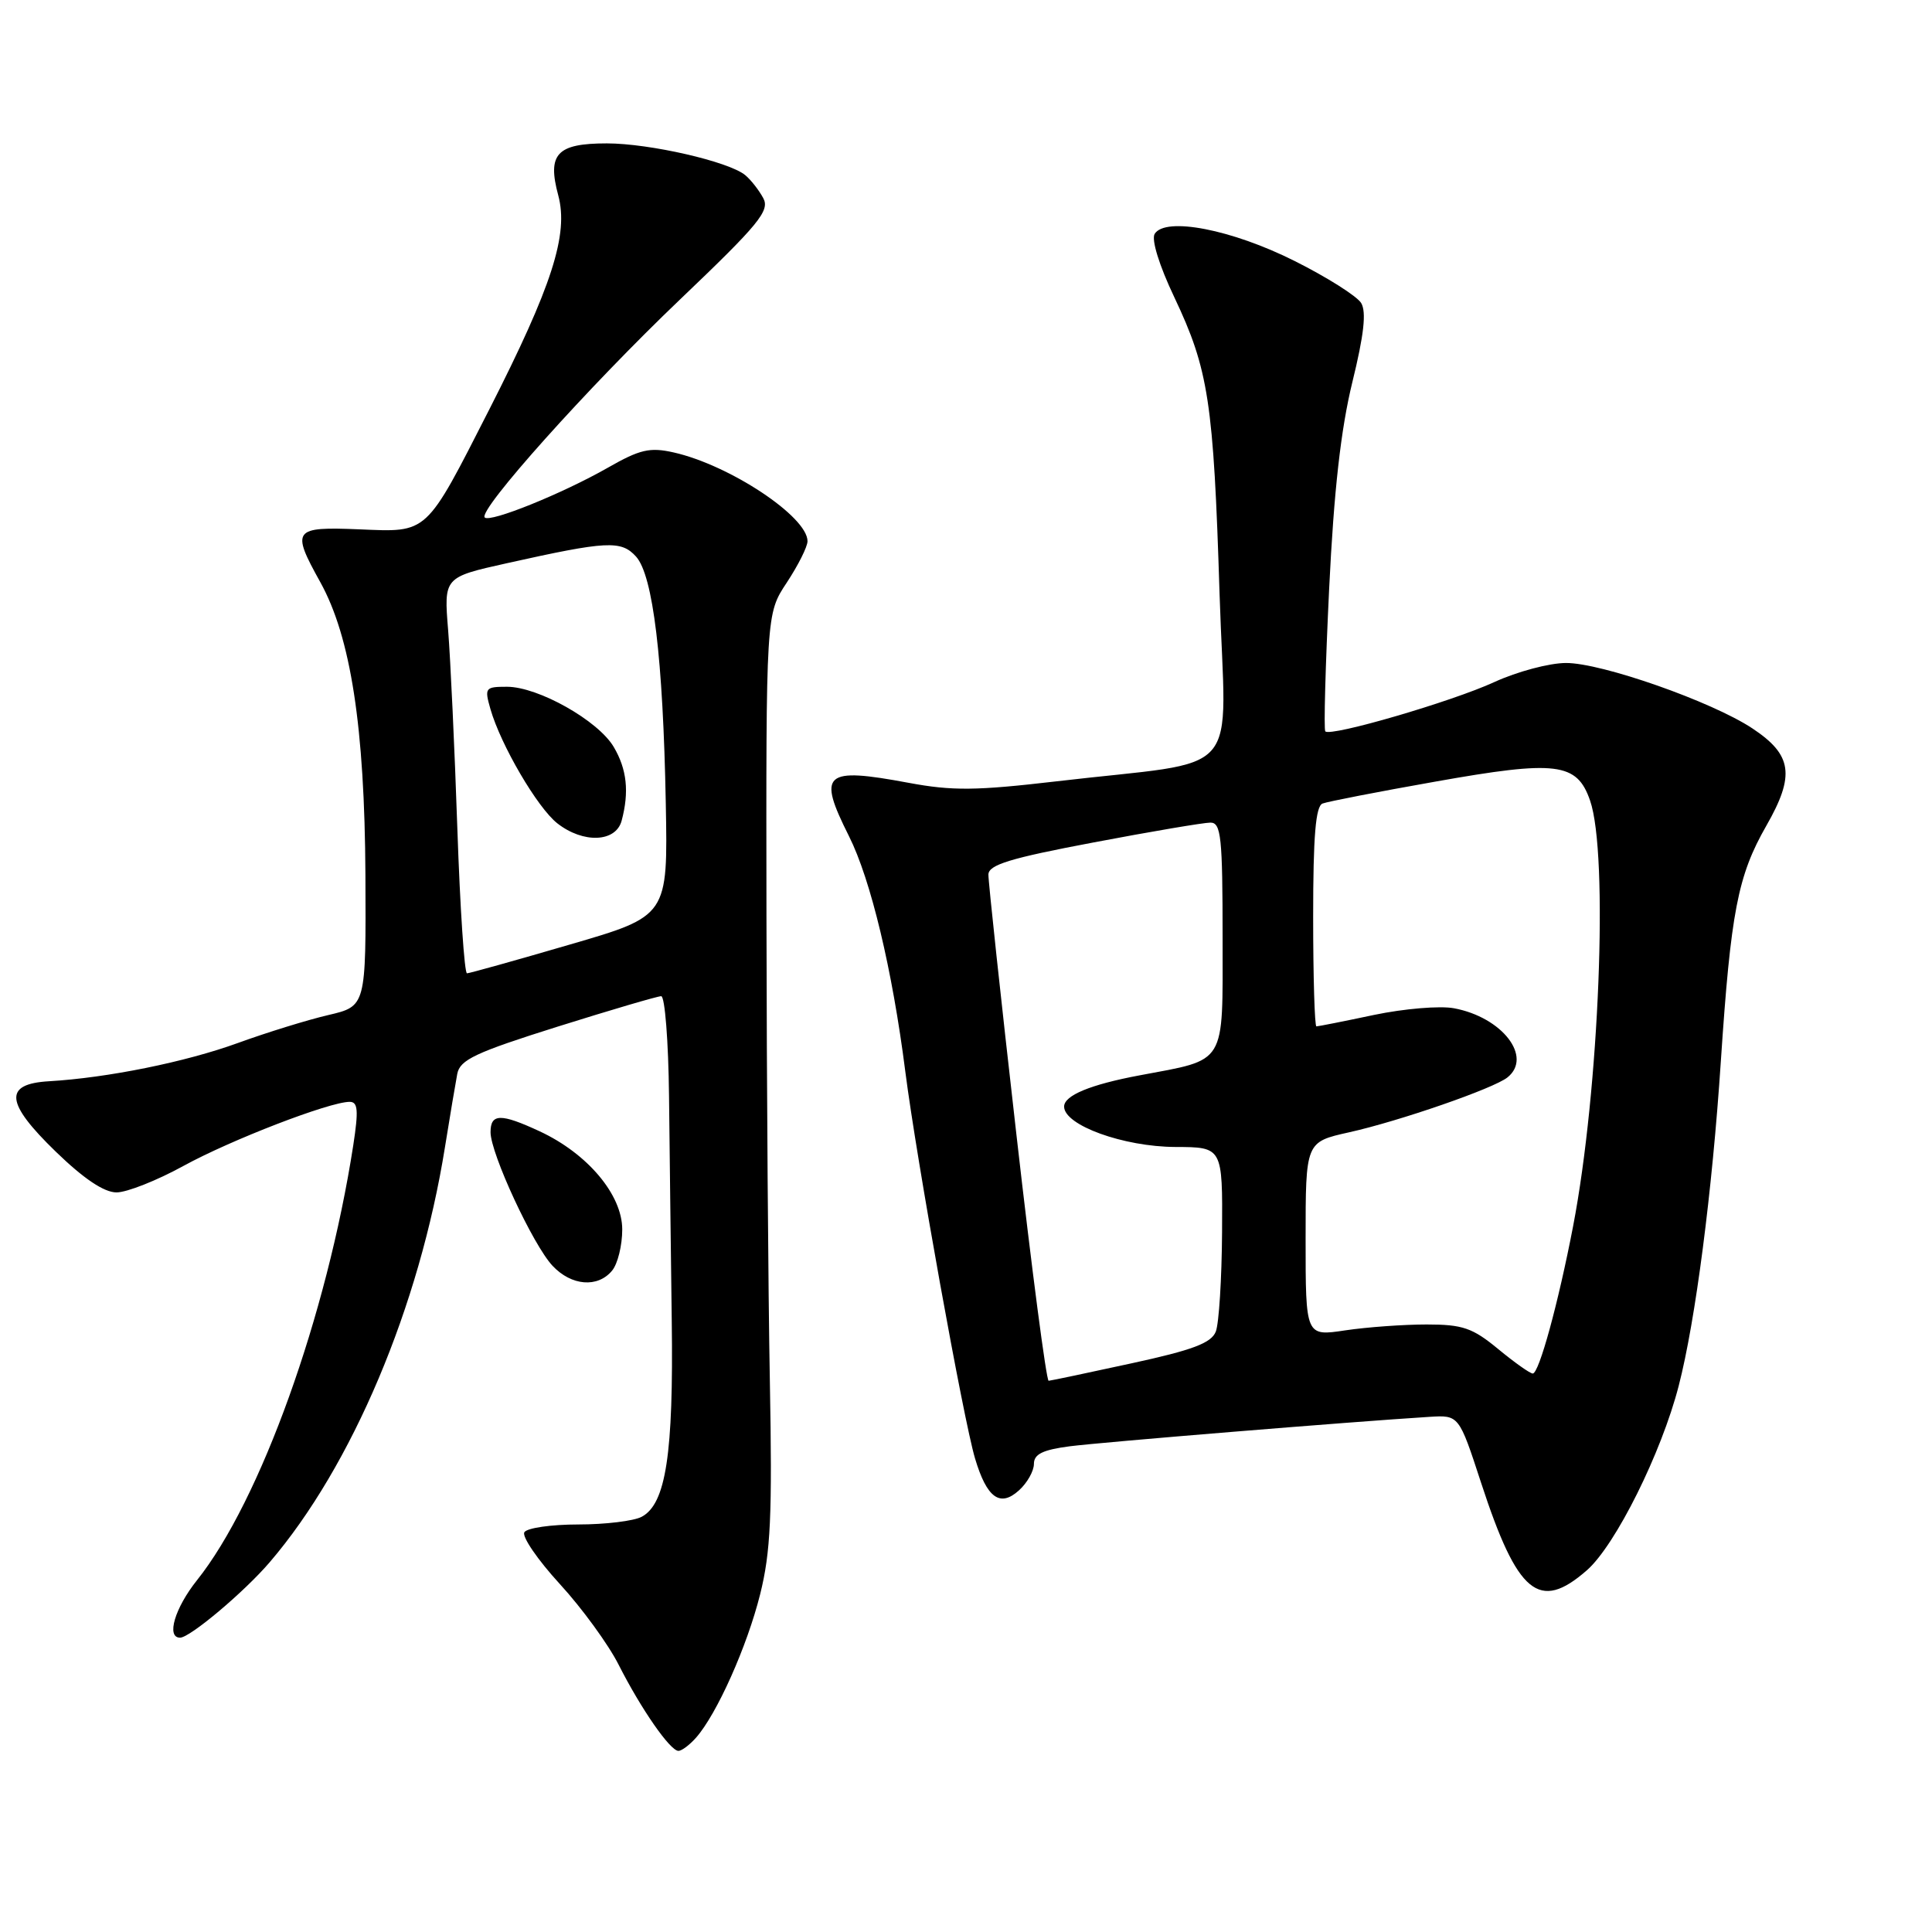 <?xml version="1.0" encoding="UTF-8" standalone="no"?>
<!DOCTYPE svg PUBLIC "-//W3C//DTD SVG 1.1//EN" "http://www.w3.org/Graphics/SVG/1.1/DTD/svg11.dtd" >
<svg xmlns="http://www.w3.org/2000/svg" xmlns:xlink="http://www.w3.org/1999/xlink" version="1.1" viewBox="0 0 256 256">
 <g >
 <path fill="currentColor"
d=" M 92.23 230.25 C 94.99 227.12 98.99 218.17 100.72 211.26 C 102.12 205.65 102.34 200.84 102.01 183.00 C 101.79 171.18 101.59 143.47 101.56 121.43 C 101.50 81.35 101.50 81.35 104.25 77.20 C 105.76 74.91 107.00 72.44 107.00 71.71 C 107.00 68.46 96.69 61.62 89.26 59.95 C 86.11 59.24 84.80 59.54 80.53 61.98 C 74.53 65.40 64.94 69.28 64.23 68.57 C 63.30 67.64 77.96 51.27 90.12 39.67 C 100.57 29.70 102.03 27.92 101.14 26.26 C 100.57 25.20 99.50 23.83 98.75 23.21 C 96.59 21.41 86.07 19.00 80.41 19.00 C 73.79 19.00 72.49 20.39 73.97 25.88 C 75.36 31.06 73.16 37.89 64.85 54.22 C 56.32 70.96 56.78 70.52 47.61 70.14 C 38.84 69.78 38.56 70.15 42.43 77.12 C 46.48 84.41 48.32 96.35 48.42 115.92 C 48.50 133.33 48.50 133.33 43.50 134.50 C 40.75 135.14 35.35 136.81 31.50 138.21 C 24.57 140.73 14.22 142.82 6.51 143.27 C 0.45 143.62 0.69 146.11 7.39 152.60 C 11.09 156.19 13.79 158.00 15.44 158.00 C 16.81 158.00 20.80 156.42 24.31 154.49 C 30.60 151.04 43.66 146.00 46.33 146.00 C 47.43 146.00 47.52 147.12 46.81 151.75 C 43.31 174.34 34.50 198.87 26.10 209.39 C 23.16 213.08 22.00 217.00 23.86 217.00 C 25.17 217.00 32.37 210.94 35.74 207.00 C 46.65 194.26 55.58 173.13 58.96 152.00 C 59.62 147.88 60.36 143.51 60.59 142.29 C 60.95 140.42 63.01 139.46 73.87 136.04 C 80.94 133.82 87.13 132.00 87.61 132.00 C 88.10 132.00 88.57 137.96 88.65 145.25 C 88.73 152.54 88.89 165.93 89.01 175.00 C 89.25 192.66 88.24 199.27 85.03 200.98 C 83.99 201.54 80.20 202.00 76.62 202.00 C 73.05 202.00 69.83 202.46 69.48 203.03 C 69.13 203.60 71.24 206.68 74.17 209.88 C 77.10 213.07 80.62 217.90 81.98 220.60 C 84.95 226.46 88.80 232.00 89.90 232.00 C 90.33 232.00 91.38 231.21 92.23 230.25 Z  M 210.28 208.06 C 214.07 204.73 220.15 192.52 222.44 183.62 C 224.66 175.03 226.88 157.89 228.02 140.63 C 229.34 120.82 230.26 116.04 234.04 109.43 C 237.88 102.72 237.49 100.02 232.19 96.51 C 226.83 92.96 212.22 87.83 207.50 87.85 C 205.30 87.85 201.03 88.99 198.00 90.38 C 192.37 92.97 176.30 97.66 175.61 96.91 C 175.39 96.69 175.63 88.18 176.12 78.00 C 176.75 65.00 177.67 56.88 179.19 50.65 C 180.74 44.35 181.07 41.33 180.36 40.15 C 179.80 39.24 175.85 36.74 171.56 34.59 C 163.22 30.40 154.42 28.70 153.00 30.99 C 152.54 31.74 153.60 35.18 155.60 39.38 C 160.15 48.99 160.80 53.22 161.60 78.74 C 162.40 103.78 165.22 100.56 139.91 103.54 C 129.37 104.77 126.19 104.81 120.41 103.73 C 109.15 101.63 108.28 102.40 112.49 110.79 C 115.38 116.54 118.24 128.48 119.96 142.00 C 121.45 153.66 127.66 188.11 129.20 193.26 C 130.76 198.49 132.51 199.76 135.02 197.48 C 136.11 196.50 137.00 194.92 137.00 193.97 C 137.00 192.68 138.17 192.11 141.75 191.64 C 145.95 191.10 178.98 188.39 189.41 187.74 C 193.32 187.50 193.32 187.50 196.25 196.47 C 201.08 211.25 203.94 213.62 210.28 208.06 Z  M 81.10 168.37 C 81.85 167.48 82.45 165.02 82.45 162.91 C 82.45 158.31 77.85 152.85 71.50 149.90 C 66.35 147.51 65.00 147.53 65.00 150.02 C 65.00 152.84 70.63 164.98 73.22 167.73 C 75.72 170.39 79.20 170.67 81.10 168.37 Z  M 60.60 109.75 C 60.24 99.16 59.69 87.35 59.38 83.50 C 58.81 76.49 58.81 76.49 67.16 74.63 C 80.45 71.67 82.30 71.57 84.28 73.75 C 86.53 76.25 87.86 87.23 88.22 106.44 C 88.50 121.38 88.50 121.38 75.50 125.16 C 68.35 127.25 62.22 128.96 61.88 128.97 C 61.54 128.99 60.96 120.34 60.60 109.75 Z  M 82.37 108.75 C 83.39 104.93 83.07 101.93 81.32 98.97 C 79.26 95.48 71.31 91.00 67.18 91.00 C 64.28 91.00 64.18 91.14 64.99 93.97 C 66.36 98.73 71.21 107.02 73.84 109.09 C 77.28 111.79 81.60 111.62 82.37 108.75 Z  M 134.67 150.25 C 132.61 132.24 130.95 116.77 130.97 115.88 C 130.99 114.59 133.86 113.71 144.89 111.63 C 152.52 110.18 159.50 109.00 160.39 109.00 C 161.80 109.00 162.00 110.89 162.00 124.34 C 162.00 141.33 162.62 140.30 151.00 142.49 C 144.48 143.71 141.00 145.15 141.00 146.63 C 141.00 149.10 148.86 151.95 155.75 151.98 C 162.00 152.00 162.00 152.00 161.93 163.25 C 161.89 169.44 161.52 175.37 161.10 176.44 C 160.51 177.96 158.04 178.89 149.92 180.65 C 144.19 181.90 139.25 182.94 138.95 182.96 C 138.65 182.98 136.72 168.26 134.67 150.25 Z  M 198.51 178.75 C 195.12 175.95 193.81 175.50 189.04 175.50 C 185.99 175.50 181.14 175.85 178.25 176.28 C 173.00 177.07 173.00 177.07 173.00 164.19 C 173.00 151.32 173.00 151.32 178.75 150.04 C 185.45 148.55 197.94 144.22 199.75 142.76 C 203.12 140.05 199.05 134.79 192.66 133.60 C 190.81 133.25 186.05 133.65 182.08 134.48 C 178.12 135.32 174.67 136.00 174.43 136.00 C 174.20 136.00 174.00 129.46 174.00 121.47 C 174.00 110.76 174.33 106.81 175.25 106.47 C 175.94 106.21 182.65 104.90 190.18 103.57 C 206.24 100.71 208.95 101.04 210.69 106.07 C 213.16 113.16 211.91 144.45 208.44 162.50 C 206.49 172.65 203.93 182.00 203.10 182.00 C 202.74 182.00 200.68 180.54 198.51 178.75 Z "/>
</g>
</svg>
